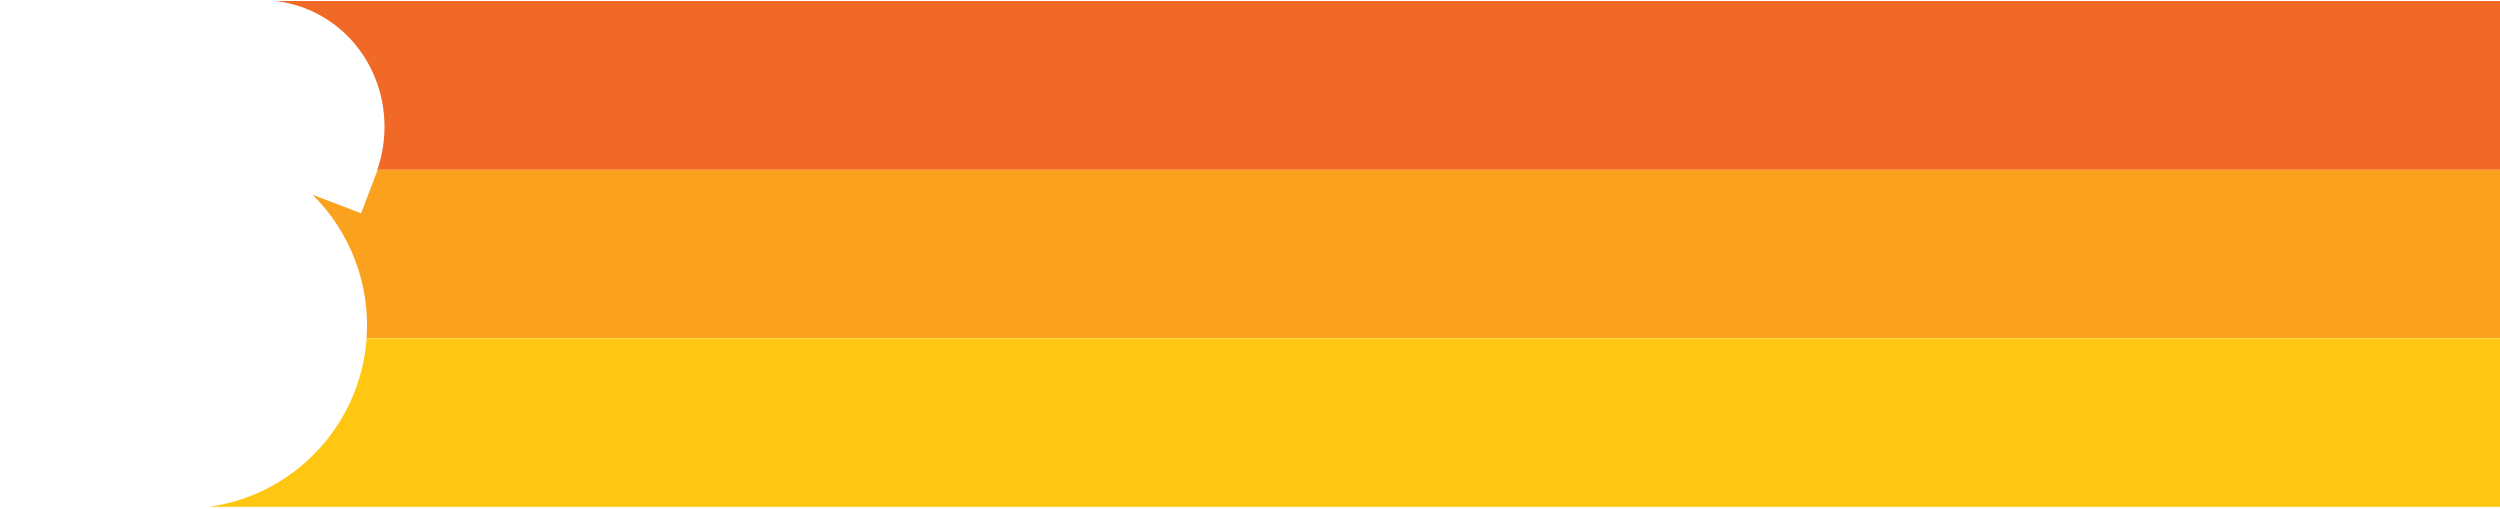 <?xml version="1.0" encoding="utf-8"?>
<!-- Generator: Adobe Illustrator 20.1.0, SVG Export Plug-In . SVG Version: 6.00 Build 0)  -->
<svg version="1.1" id="Layer_1" xmlns="http://www.w3.org/2000/svg" xmlns:xlink="http://www.w3.org/1999/xlink" x="0px" y="0px"
	 viewBox="0 0 1771 360.4" style="enable-background:new 0 0 1771 360.4;" xml:space="preserve">
<style type="text/css">
	.st0{fill:#F06927;}
	.st1{fill:#FAA21E;}
	.st2{fill:#FFC612;}
</style>
<title>BBwSpeed</title>
<path class="st0" d="M195.2,0.7c7,0.8,13.9,2.5,20.5,5c45,17.2,67.5,67.9,51.6,114.6H1771V0.7H195.2z"/>
<path class="st1" d="M266.3,123.7c-0.4,1-0.9,2-1.3,2.9l0.1,0.1l-9.3,24.4l-4.4-1.7l-26.2-10l-3.7-1.4
	c26.9,26.7,40.8,63.7,38.2,101.5H1771V120.3H267.4C267,121.4,266.7,122.5,266.3,123.7z"/>
<path class="st2" d="M251.5,276.7c-16.9,44.2-56.4,75.7-103.3,82.3H1771V239.8H259.7C258.8,252.4,256,264.9,251.5,276.7z"/>
<path class="st2" d="M259.7,239.8H1771v-0.3H259.7C259.7,239.6,259.7,239.7,259.7,239.8z"/>
</svg>
